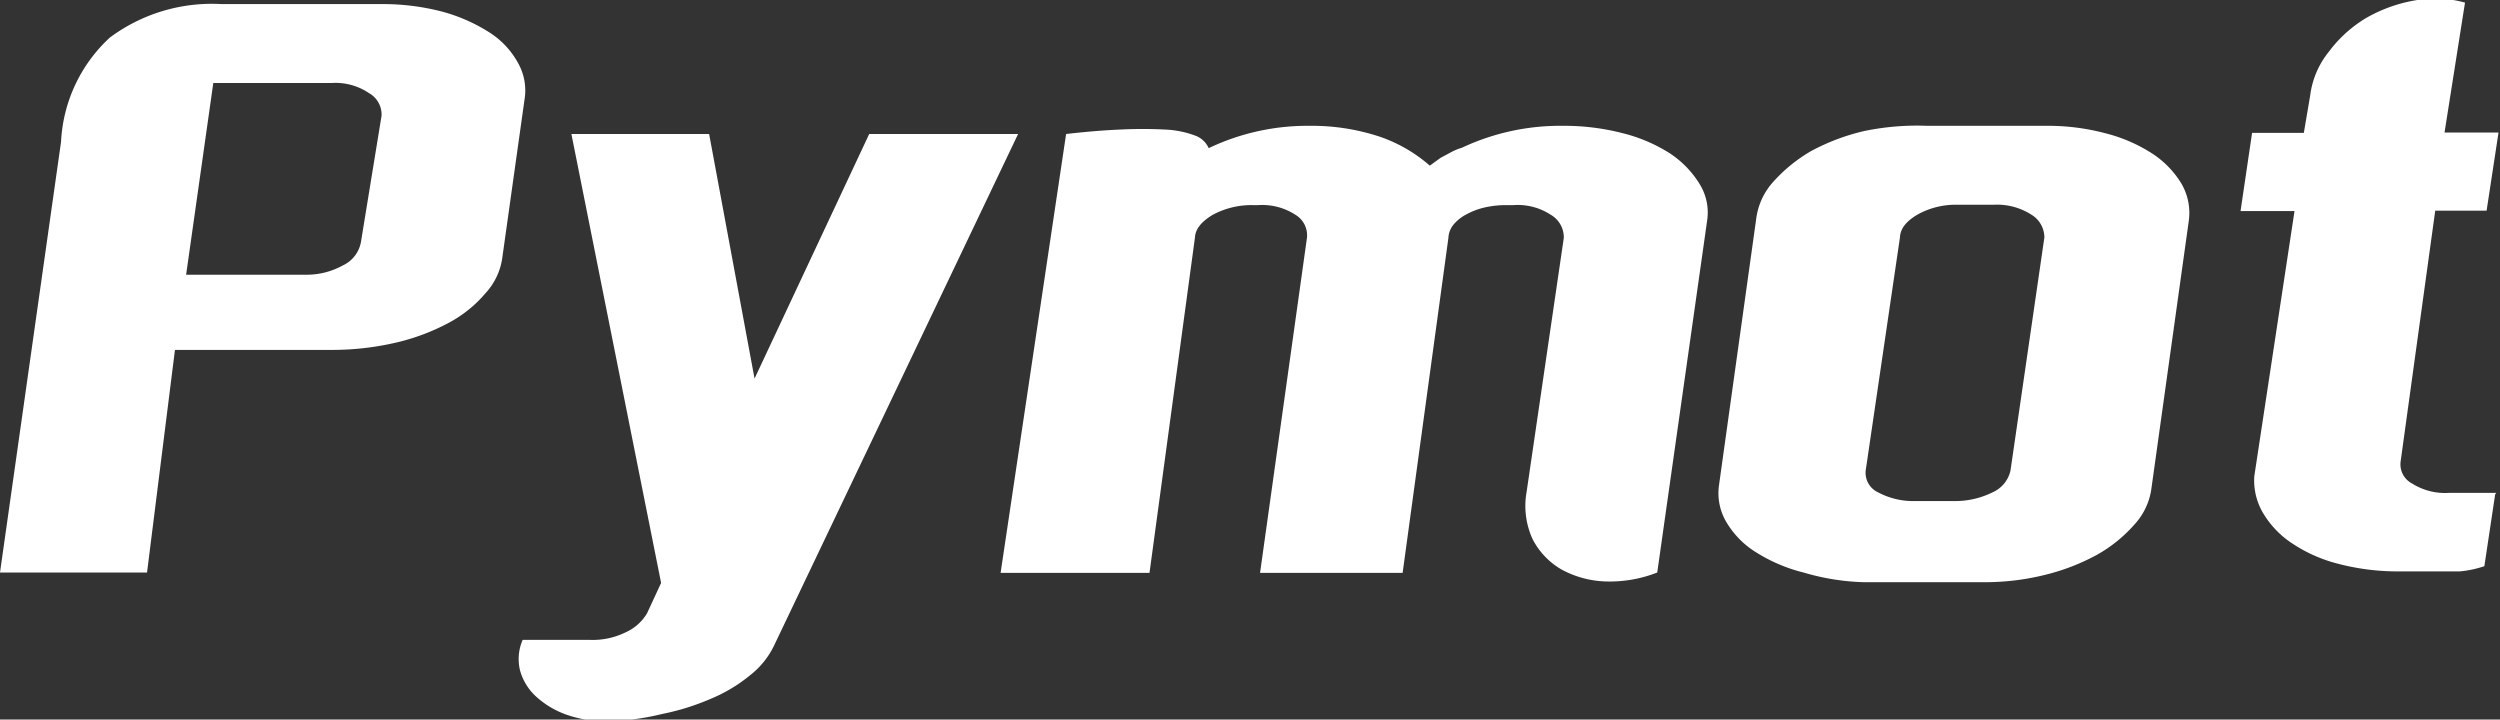 <svg id="Layer_1" data-name="Layer 1" xmlns="http://www.w3.org/2000/svg" viewBox="0 0 67.16 19.33">
    <rect x="0" y="0" width="67.16" height="19.33" fill="#333333" stroke="none"/>
    <title>logo-sc</title>
    <style>
        path {
          fill:white;
        }
    </style>
    <path class="setpath" d="M13.9,2.73a6.3,6.3,0,0,1,1.62.2,4.56,4.56,0,0,1,1.26.55,2.25,2.25,0,0,1,.78.82,1.5,1.5,0,0,1,.18,1l-.59,4.2a1.77,1.77,0,0,1-.46,1,3.38,3.38,0,0,1-1,.8,5.74,5.74,0,0,1-1.43.53,7.56,7.56,0,0,1-1.67.19H8.35L7.6,18H3.65L5.29,6.43A4.08,4.08,0,0,1,6.6,3.63a4.59,4.59,0,0,1,3-.9Zm0,3a.66.66,0,0,0-.34-.61,1.6,1.6,0,0,0-1-.27H9.38L8.65,10h3.21a2,2,0,0,0,1-.25.86.86,0,0,0,.49-.65Z" transform="translate(-3.65 -2.62)"/>
    <path class="setpath" d="M31,6.22,24.46,19.93a2.25,2.25,0,0,1-.66.83,4.18,4.18,0,0,1-1.05.63,6.47,6.47,0,0,1-1.31.41A7.19,7.19,0,0,1,20,22a3.31,3.31,0,0,1-1.13-.18,2.39,2.39,0,0,1-.81-.48,1.49,1.49,0,0,1-.44-.71,1.3,1.3,0,0,1,.07-.82h1.82a2,2,0,0,0,.94-.2,1.28,1.28,0,0,0,.58-.51l.38-.82L19,6.22H22.7l1.22,6.57L27,6.22Z" transform="translate(-3.65 -2.62)"/>
    <path class="setpath" d="M45.65,6a6.26,6.26,0,0,1,1.6.2,4.28,4.28,0,0,1,1.26.54,2.63,2.63,0,0,1,.79.81,1.45,1.45,0,0,1,.21,1L48.17,18a3.49,3.49,0,0,1-1.39.24,2.65,2.65,0,0,1-1.18-.32,2,2,0,0,1-.78-.82,2.14,2.14,0,0,1-.16-1.26l1-6.83a.7.7,0,0,0-.35-.62,1.62,1.62,0,0,0-1-.26h-.21a2.57,2.57,0,0,0-.55.06,1.9,1.9,0,0,0-.49.18,1.15,1.15,0,0,0-.36.28.61.61,0,0,0-.14.36l-1.23,9H37.5l1.26-9a.64.64,0,0,0-.31-.62,1.64,1.64,0,0,0-1-.26h-.15a2.2,2.2,0,0,0-1.07.26c-.3.18-.47.38-.48.62l-1.22,9h-4L32.29,6.22c.52-.06,1-.1,1.46-.12a11.74,11.74,0,0,1,1.19,0,2.62,2.62,0,0,1,.81.16.63.63,0,0,1,.37.34A6.16,6.16,0,0,1,38.83,6a5.8,5.8,0,0,1,1.88.29,4,4,0,0,1,1.35.78l.29-.21.28-.15a1.48,1.48,0,0,1,.29-.12A6.21,6.21,0,0,1,45.65,6Z" transform="translate(-3.65 -2.62)"/>
    <path class="setpath" d="M58.63,6a6,6,0,0,1,1.58.2,4.21,4.21,0,0,1,1.25.54,2.52,2.52,0,0,1,.79.81,1.56,1.56,0,0,1,.2,1l-1,7.16a1.78,1.78,0,0,1-.46,1,3.84,3.84,0,0,1-1,.81,5.75,5.75,0,0,1-1.39.54,6.66,6.66,0,0,1-1.62.2H53.71A6.28,6.28,0,0,1,52.1,18a4.34,4.34,0,0,1-1.27-.54,2.37,2.37,0,0,1-.8-.81,1.52,1.52,0,0,1-.2-1l1-7.16a1.82,1.82,0,0,1,.47-1,4.17,4.17,0,0,1,1-.81,5.75,5.75,0,0,1,1.43-.54A7,7,0,0,1,55.42,6Zm-.06,3a.72.72,0,0,0-.36-.62,1.71,1.71,0,0,0-1-.26H56.17a2.1,2.1,0,0,0-1,.26c-.31.18-.47.38-.48.62l-.92,6.26a.58.58,0,0,0,.34.59,2,2,0,0,0,1,.23h1a2.27,2.27,0,0,0,1.06-.23.84.84,0,0,0,.49-.59Z" transform="translate(-3.65 -2.62)"/>
    <path class="setpath" d="M70.68,15.9l-.29,1.93a2.87,2.87,0,0,1-.66.14c-.23,0-.47,0-.71,0H68.1a6.3,6.3,0,0,1-1.62-.2,4,4,0,0,1-1.25-.55,2.5,2.5,0,0,1-.78-.81,1.71,1.71,0,0,1-.24-1l1.08-7.12H63.84l.31-2.1h1.39l.17-1A2.33,2.33,0,0,1,66.22,4a3.45,3.45,0,0,1,1-.9,4,4,0,0,1,1.31-.47,3,3,0,0,1,1.34.06l-.55,3.49h1.45l-.32,2.1H69.07l-.93,6.74a.58.58,0,0,0,.31.59,1.66,1.66,0,0,0,1,.25h1.26Z" transform="translate(-3.65 -2.62)"/>
</svg>